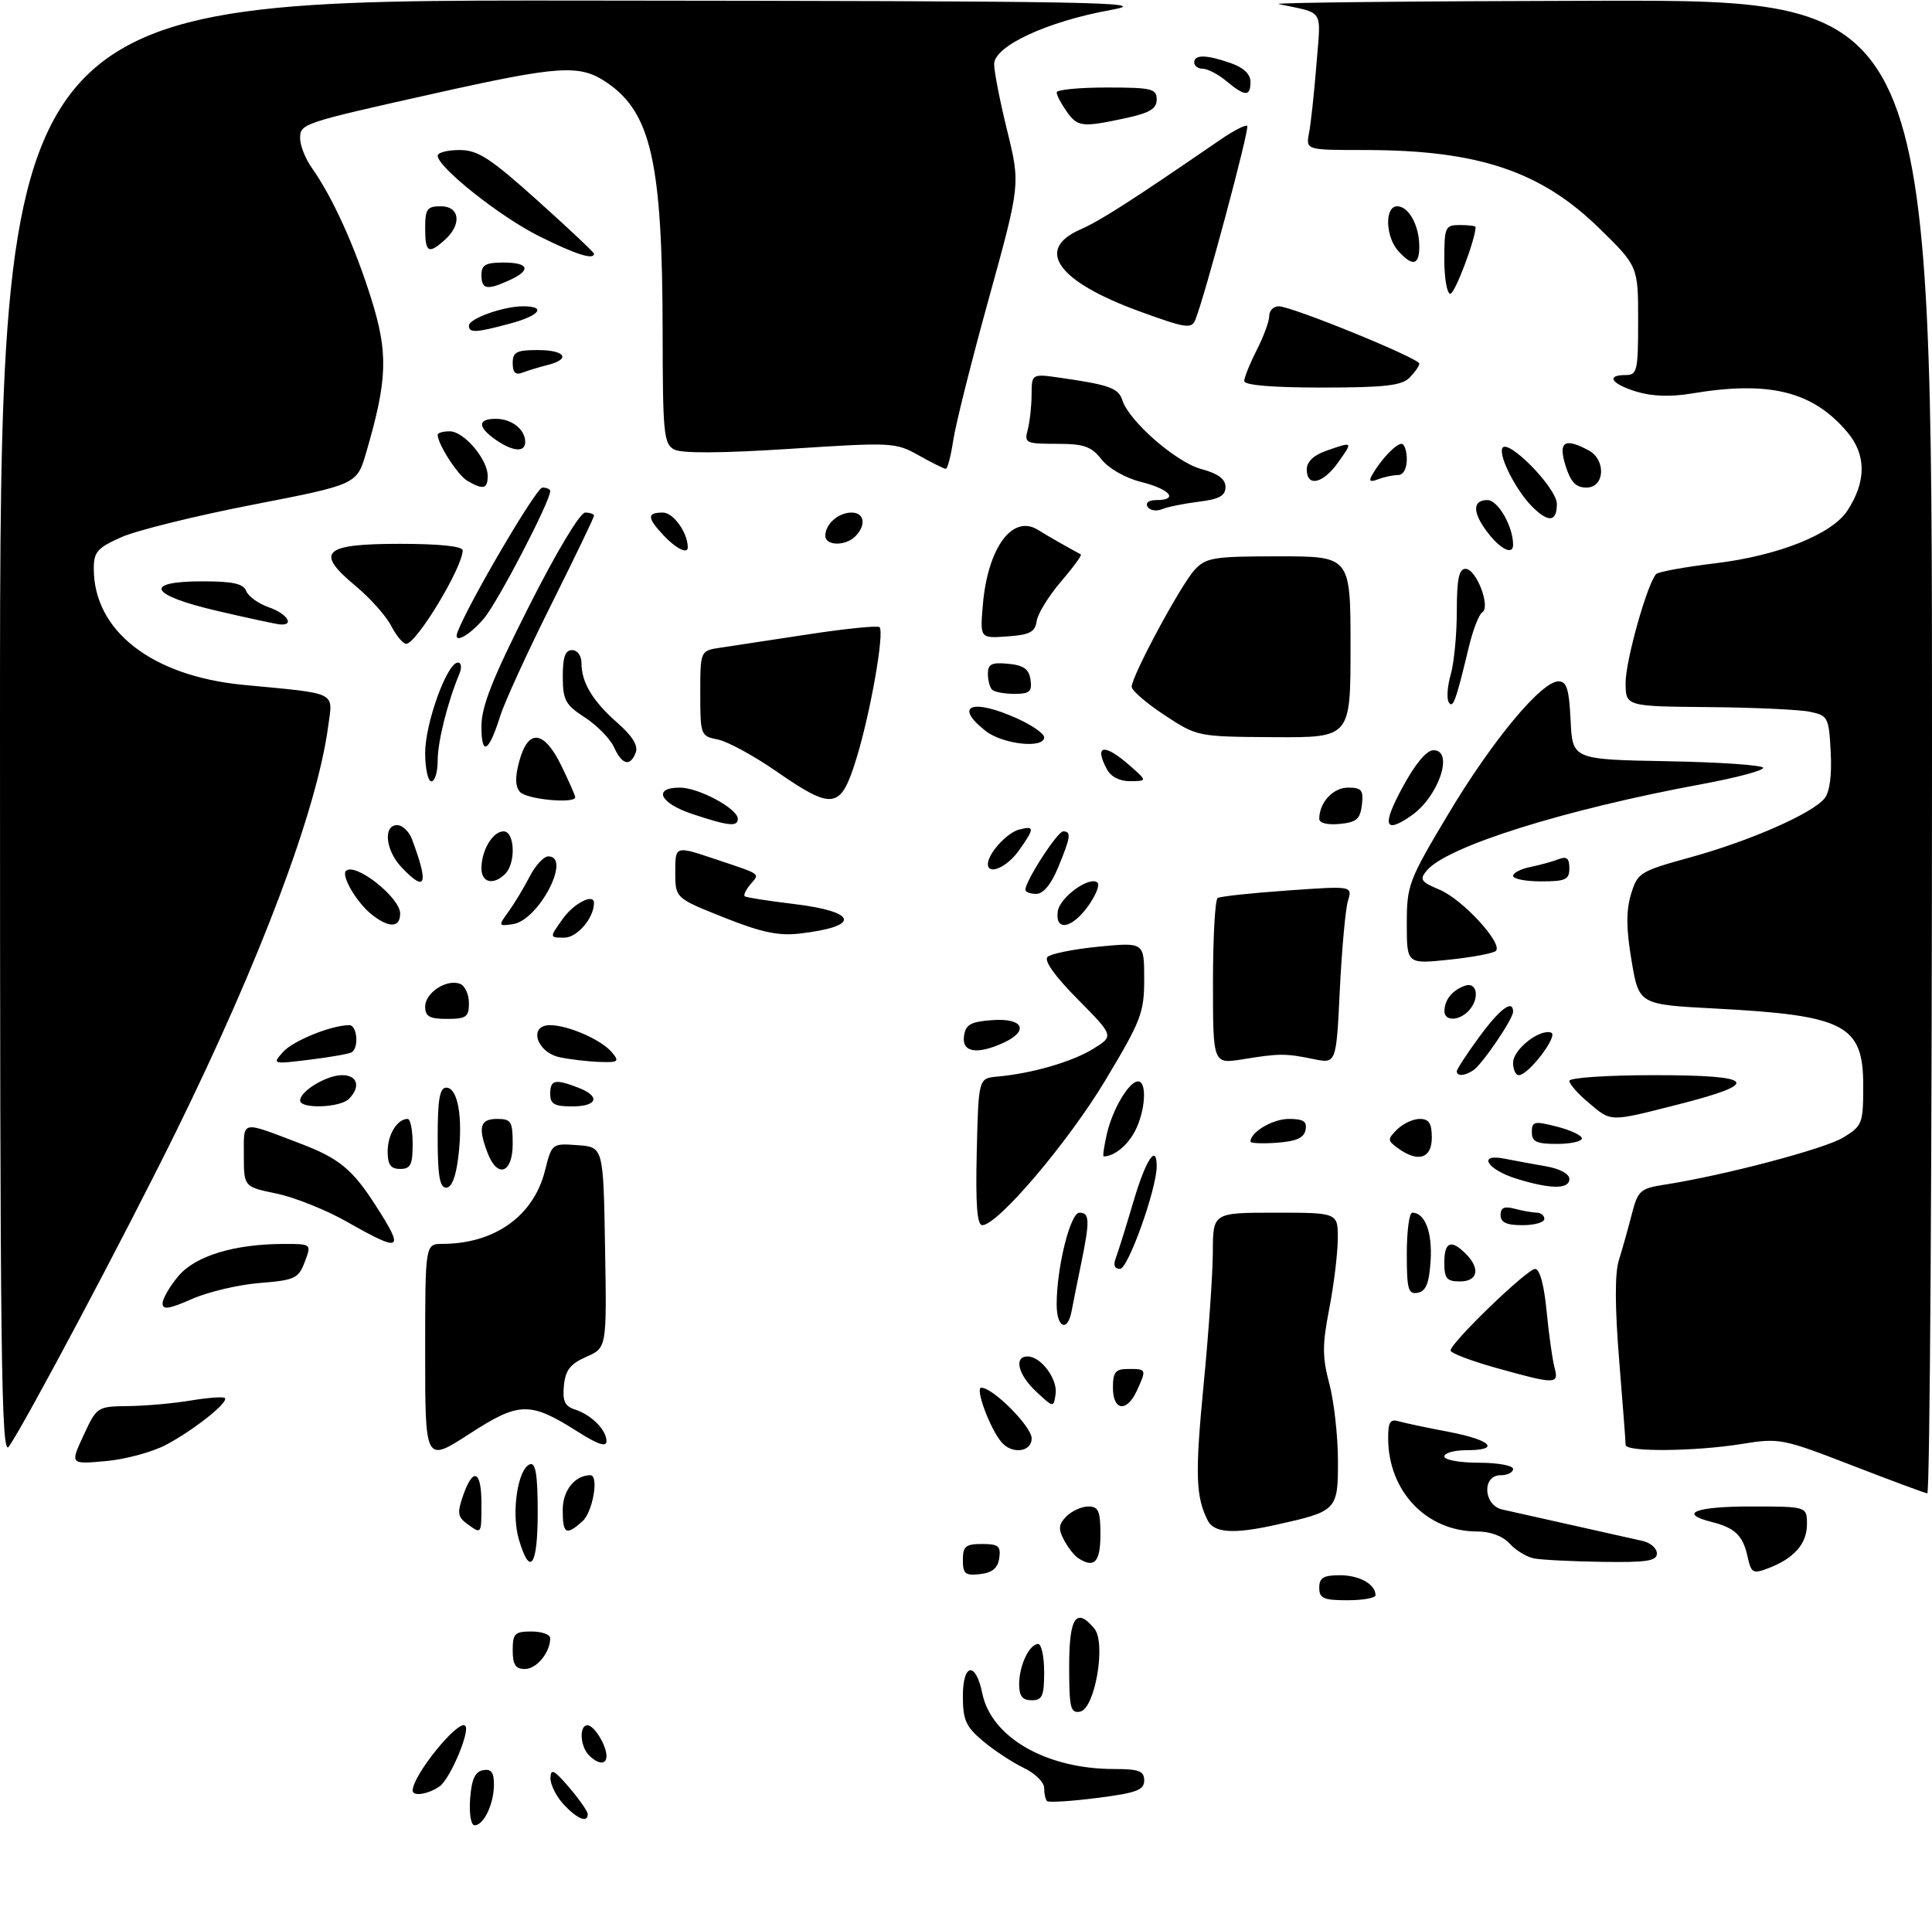 <?xml version="1.0" encoding="UTF-8" standalone="no"?>
<!DOCTYPE svg PUBLIC "-//W3C//DTD SVG 1.1//EN" "http://www.w3.org/Graphics/SVG/1.1/DTD/svg11.dtd" >
<svg xmlns="http://www.w3.org/2000/svg" xmlns:xlink="http://www.w3.org/1999/xlink" version="1.1" viewBox="0 0 309 306">
 <g >
 <path fill="currentColor"
d=" M 75.19 287.76 C 75.42 284.66 75.97 283.43 77.25 283.19 C 78.56 282.94 79.00 283.52 79.00 285.49 C 79.00 288.58 77.37 292.00 75.91 292.00 C 75.32 292.00 75.02 290.18 75.19 287.76 Z  M 90.17 288.69 C 88.98 287.41 88.02 285.50 88.04 284.44 C 88.07 282.85 88.62 283.13 91.04 285.96 C 92.67 287.87 94.00 289.78 94.00 290.21 C 94.00 291.67 92.36 291.02 90.17 288.69 Z  M 167.46 288.13 C 167.21 287.87 167.00 286.93 167.00 286.02 C 167.00 285.11 165.52 283.67 163.72 282.81 C 161.92 281.95 158.99 280.02 157.22 278.53 C 154.47 276.22 154.00 275.16 154.00 271.33 C 154.00 266.04 156.06 265.76 157.11 270.91 C 158.56 277.95 167.34 283.00 178.18 283.00 C 182.19 283.00 183.00 283.31 183.00 284.84 C 183.00 286.37 181.76 286.83 175.46 287.63 C 171.31 288.16 167.71 288.38 167.46 288.13 Z  M 66.00 286.45 C 66.00 284.01 73.32 274.98 74.41 276.08 C 75.23 276.91 72.03 284.50 70.35 285.74 C 68.59 287.02 66.00 287.45 66.00 286.45 Z  M 94.20 280.80 C 92.77 279.37 92.60 276.00 93.96 276.00 C 95.02 276.00 97.00 279.22 97.00 280.93 C 97.00 282.35 95.69 282.29 94.20 280.80 Z  M 171.00 266.57 C 171.00 258.72 172.13 257.04 175.03 260.54 C 176.94 262.84 175.13 273.37 172.75 273.82 C 171.21 274.11 171.00 273.25 171.00 266.57 Z  M 163.00 269.43 C 163.00 266.46 164.63 263.00 166.04 263.00 C 166.57 263.00 167.00 265.02 167.00 267.50 C 167.00 271.33 166.70 272.00 165.00 272.00 C 163.52 272.00 163.00 271.33 163.00 269.43 Z  M 82.00 264.00 C 82.00 261.33 82.33 261.00 85.00 261.00 C 86.65 261.00 88.00 261.48 88.00 262.07 C 88.00 264.35 85.83 267.00 83.96 267.00 C 82.45 267.00 82.00 266.32 82.00 264.00 Z  M 211.00 254.00 C 211.00 252.40 211.67 252.00 214.30 252.00 C 217.43 252.00 220.00 253.44 220.00 255.20 C 220.00 255.64 217.97 256.00 215.50 256.00 C 211.67 256.00 211.00 255.70 211.00 254.00 Z  M 154.00 249.57 C 154.00 247.37 154.44 247.00 157.07 247.00 C 159.68 247.00 160.09 247.34 159.82 249.25 C 159.59 250.86 158.72 251.59 156.75 251.82 C 154.38 252.09 154.00 251.78 154.00 249.57 Z  M 279.50 249.02 C 278.76 245.64 277.49 244.41 273.74 243.47 C 268.34 242.11 271.16 241.00 280.00 241.00 C 289.00 241.00 289.00 241.00 289.00 243.85 C 289.00 246.97 286.94 249.31 282.82 250.88 C 280.35 251.82 280.09 251.67 279.50 249.02 Z  M 82.98 246.25 C 81.74 242.03 82.81 234.90 84.78 234.24 C 85.67 233.94 86.00 236.00 86.00 241.92 C 86.00 250.59 84.77 252.35 82.98 246.25 Z  M 172.40 249.23 C 171.79 248.83 170.78 247.52 170.15 246.32 C 169.23 244.57 169.32 243.83 170.57 242.57 C 171.44 241.71 173.01 241.00 174.07 241.00 C 175.69 241.00 176.00 241.72 176.00 245.50 C 176.00 249.93 175.00 250.97 172.40 249.23 Z  M 245.35 249.31 C 244.17 249.08 242.42 248.01 241.45 246.94 C 240.36 245.74 238.39 245.00 236.25 245.00 C 228.19 245.00 222.08 238.63 222.02 230.18 C 222.00 227.49 222.33 226.96 223.75 227.38 C 224.71 227.66 228.31 228.42 231.75 229.07 C 238.55 230.37 240.09 232.00 234.50 232.00 C 232.57 232.00 231.00 232.45 231.00 233.00 C 231.00 233.55 233.47 234.00 236.50 234.00 C 239.53 234.00 242.00 234.45 242.00 235.00 C 242.00 235.55 241.10 236.00 240.00 236.00 C 237.01 236.00 237.23 240.78 240.25 241.48 C 241.49 241.76 246.55 242.90 251.50 244.00 C 256.45 245.10 261.51 246.24 262.75 246.52 C 263.99 246.81 265.00 247.70 265.00 248.52 C 265.00 249.72 263.37 249.97 256.25 249.86 C 251.44 249.79 246.53 249.54 245.35 249.31 Z  M 74.66 243.74 C 73.20 242.67 73.11 241.99 74.07 239.24 C 75.67 234.65 77.00 235.22 77.00 240.50 C 77.00 245.53 77.04 245.48 74.66 243.74 Z  M 90.00 241.54 C 90.00 238.43 91.95 236.00 94.43 236.00 C 95.82 236.00 94.82 241.86 93.17 243.35 C 90.53 245.73 90.00 245.43 90.00 241.54 Z  M 193.17 243.25 C 191.23 239.45 191.12 235.82 192.51 221.44 C 193.31 213.23 193.97 203.69 193.98 200.25 C 194.00 194.00 194.00 194.00 204.00 194.00 C 214.00 194.00 214.00 194.00 213.96 198.25 C 213.94 200.59 213.33 205.60 212.59 209.40 C 211.47 215.18 211.48 217.12 212.62 221.40 C 213.36 224.20 213.98 229.71 213.99 233.63 C 214.00 241.63 213.87 241.76 204.00 243.95 C 197.31 245.44 194.19 245.24 193.17 243.25 Z  M 296.13 234.40 C 285.11 230.13 284.57 230.03 278.63 230.99 C 271.10 232.21 260.00 232.31 260.00 231.15 C 260.00 230.68 259.53 224.54 258.96 217.52 C 258.28 209.11 258.26 203.69 258.91 201.63 C 259.45 199.91 260.37 196.63 260.96 194.34 C 261.96 190.44 262.31 190.13 266.27 189.51 C 275.78 188.03 291.80 183.80 294.80 181.98 C 297.86 180.11 298.00 179.75 298.00 173.67 C 298.00 163.94 295.09 162.43 274.31 161.34 C 262.13 160.70 262.13 160.70 260.95 153.70 C 260.09 148.59 260.06 145.74 260.85 143.09 C 261.90 139.60 262.23 139.40 270.44 137.13 C 279.86 134.53 289.80 130.17 291.80 127.74 C 292.63 126.74 293.00 124.06 292.80 120.34 C 292.51 114.76 292.37 114.48 289.50 113.87 C 287.85 113.52 280.54 113.18 273.25 113.12 C 260.00 113.00 260.00 113.00 260.00 109.19 C 260.00 105.67 263.46 93.35 264.88 91.84 C 265.22 91.47 269.49 90.70 274.36 90.11 C 284.40 88.90 292.98 85.48 295.46 81.70 C 298.51 77.05 298.51 72.76 295.47 69.15 C 289.96 62.59 282.97 60.86 270.50 62.96 C 267.23 63.51 264.20 63.41 261.75 62.66 C 257.70 61.42 256.77 60.00 260.00 60.00 C 261.85 60.00 262.00 59.33 262.00 51.29 C 262.00 42.59 262.00 42.59 255.70 36.44 C 246.39 27.35 236.31 24.00 218.28 24.00 C 208.84 24.00 208.84 24.00 209.37 21.25 C 209.66 19.74 210.19 14.81 210.55 10.29 C 211.27 1.22 211.90 2.22 204.50 0.65 C 203.40 0.42 226.46 0.18 255.75 0.12 C 309.00 0.00 309.00 0.00 309.00 119.50 C 309.00 185.22 308.66 238.96 308.25 238.90 C 307.84 238.85 302.38 236.82 296.13 234.40 Z  M 13.36 229.63 C 15.48 225.05 15.55 225.00 20.50 224.94 C 23.25 224.91 27.75 224.51 30.50 224.05 C 33.25 223.59 35.71 223.41 35.96 223.65 C 36.64 224.30 31.08 228.73 26.57 231.13 C 24.41 232.28 20.07 233.46 16.93 233.74 C 11.21 234.26 11.21 234.26 13.36 229.63 Z  M 68.00 216.48 C 68.00 199.00 68.00 199.00 70.75 198.99 C 79.11 198.98 85.33 194.54 87.16 187.29 C 88.26 182.92 88.28 182.90 92.38 183.20 C 96.50 183.50 96.50 183.50 96.77 199.56 C 97.05 215.62 97.05 215.62 93.77 217.06 C 91.21 218.19 90.43 219.19 90.19 221.66 C 89.95 224.13 90.34 224.97 91.94 225.48 C 94.57 226.32 97.00 228.75 97.00 230.55 C 97.00 231.54 95.63 231.09 92.39 229.03 C 84.74 224.18 83.06 224.21 75.04 229.41 C 68.00 233.96 68.00 233.96 68.00 216.48 Z  M 0.00 116.72 C 0.00 0.00 0.00 0.00 92.75 0.09 C 175.84 0.17 184.69 0.33 177.68 1.59 C 167.47 3.44 159.00 7.37 159.00 10.27 C 159.00 11.45 159.94 16.25 161.10 20.95 C 163.19 29.50 163.19 29.50 158.17 47.69 C 155.40 57.69 152.83 67.93 152.46 70.44 C 152.08 72.95 151.55 75.00 151.27 75.00 C 151.00 75.00 149.06 74.04 146.96 72.86 C 143.25 70.77 142.70 70.74 126.40 71.80 C 115.43 72.51 109.02 72.55 107.83 71.91 C 106.16 71.02 106.00 69.34 105.98 53.21 C 105.95 26.00 104.15 17.99 97.00 13.17 C 92.70 10.27 89.50 10.48 69.50 14.95 C 48.28 19.69 48.00 19.78 48.00 22.13 C 48.00 23.27 48.84 25.39 49.87 26.85 C 53.17 31.52 56.70 39.28 59.34 47.67 C 62.12 56.50 61.99 60.65 58.57 72.39 C 57.08 77.50 57.08 77.50 40.49 80.73 C 31.36 82.50 21.90 84.84 19.45 85.92 C 15.57 87.64 15.00 88.28 15.00 90.98 C 15.00 100.93 24.29 108.15 38.90 109.56 C 54.25 111.03 53.25 110.53 52.47 116.32 C 50.66 129.65 41.67 153.56 28.10 181.14 C 19.99 197.62 4.02 227.70 1.41 231.43 C 0.19 233.17 0.00 217.40 0.00 116.72 Z  M 160.14 230.67 C 158.28 228.43 155.92 222.00 156.95 222.00 C 158.82 222.00 165.00 228.22 165.00 230.10 C 165.00 232.32 161.82 232.70 160.14 230.67 Z  M 165.75 222.65 C 162.83 219.94 162.10 217.00 164.35 217.00 C 166.49 217.00 169.19 220.63 168.83 223.02 C 168.50 225.21 168.50 225.21 165.75 222.65 Z  M 178.00 222.00 C 178.00 219.47 178.39 219.00 180.50 219.00 C 183.37 219.00 183.39 219.05 181.84 222.45 C 180.23 225.99 178.00 225.72 178.00 222.00 Z  M 239.25 218.82 C 235.26 217.70 232.00 216.46 232.00 216.05 C 232.00 214.82 244.24 203.00 245.52 203.00 C 246.26 203.00 246.96 205.54 247.36 209.75 C 247.72 213.46 248.29 217.51 248.62 218.75 C 249.37 221.50 248.84 221.50 239.25 218.82 Z  M 169.00 208.67 C 169.00 202.78 171.18 194.00 172.64 194.00 C 174.29 194.00 174.33 195.25 172.91 202.17 C 172.31 205.10 171.62 208.51 171.39 209.75 C 170.73 213.20 169.00 212.42 169.00 208.67 Z  M 26.00 208.52 C 26.00 207.77 27.14 205.80 28.52 204.15 C 31.26 200.90 37.51 199.00 45.46 199.00 C 49.83 199.00 49.83 199.00 48.74 201.88 C 47.74 204.53 47.17 204.79 41.52 205.25 C 38.14 205.52 33.27 206.67 30.69 207.81 C 27.07 209.41 26.00 209.58 26.00 208.52 Z  M 225.00 200.57 C 225.00 196.96 225.39 194.00 225.88 194.00 C 227.90 194.00 229.10 197.13 228.81 201.66 C 228.58 205.31 228.07 206.56 226.75 206.81 C 225.23 207.10 225.00 206.29 225.00 200.57 Z  M 231.00 202.00 C 231.00 198.66 232.07 198.21 234.43 200.57 C 236.80 202.94 236.37 205.00 233.50 205.00 C 231.39 205.00 231.00 204.53 231.00 202.00 Z  M 178.46 201.25 C 178.83 200.29 180.09 196.24 181.27 192.25 C 183.25 185.52 185.00 182.86 185.00 186.58 C 185.00 190.18 180.43 202.98 179.14 202.99 C 178.26 203.00 178.02 202.39 178.46 201.25 Z  M 55.50 195.46 C 52.20 193.58 47.14 191.55 44.25 190.95 C 39.00 189.86 39.00 189.86 39.00 184.81 C 39.00 179.15 38.42 179.28 47.88 182.88 C 54.26 185.30 56.35 187.02 60.15 192.95 C 64.76 200.14 64.23 200.42 55.50 195.46 Z  M 156.22 184.25 C 156.50 172.50 156.50 172.50 159.50 172.23 C 165.02 171.74 171.47 169.87 174.84 167.79 C 178.17 165.73 178.17 165.73 172.38 159.87 C 168.72 156.18 166.93 153.67 167.54 153.08 C 168.07 152.57 171.76 151.83 175.75 151.44 C 183.00 150.74 183.00 150.74 183.00 156.61 C 183.00 162.03 182.52 163.27 176.75 172.88 C 170.79 182.79 159.57 196.00 157.10 196.00 C 156.27 196.00 156.02 192.66 156.22 184.25 Z  M 240.00 194.38 C 240.00 193.19 240.60 192.93 242.25 193.37 C 243.49 193.70 245.06 193.98 245.75 193.99 C 246.44 193.99 247.00 194.45 247.00 195.00 C 247.00 195.55 245.43 196.00 243.50 196.00 C 240.94 196.00 240.00 195.56 240.00 194.38 Z  M 70.00 182.00 C 70.00 175.88 70.32 174.00 71.38 174.00 C 73.22 174.00 74.06 178.72 73.32 184.93 C 72.93 188.25 72.25 190.00 71.36 190.00 C 70.33 190.00 70.00 188.08 70.00 182.00 Z  M 242.56 188.57 C 237.81 187.10 236.24 184.48 240.63 185.36 C 242.21 185.67 245.19 186.22 247.25 186.58 C 249.47 186.96 251.00 187.79 251.00 188.61 C 251.00 190.27 248.01 190.26 242.56 188.57 Z  M 62.00 184.20 C 62.00 181.50 63.54 179.00 65.20 179.00 C 65.64 179.00 66.00 180.80 66.00 183.00 C 66.00 186.33 65.67 187.00 64.00 187.00 C 62.48 187.00 62.00 186.33 62.00 184.20 Z  M 77.98 184.43 C 76.41 180.31 76.78 179.00 79.50 179.00 C 81.75 179.00 82.00 179.40 82.00 183.00 C 82.00 187.71 79.55 188.58 77.98 184.43 Z  M 177.01 181.48 C 177.91 177.49 180.56 173.00 182.02 173.00 C 183.49 173.00 183.20 177.71 181.54 180.93 C 180.34 183.25 178.18 185.00 176.52 185.00 C 176.35 185.00 176.57 183.41 177.01 181.48 Z  M 223.58 183.68 C 221.89 182.45 221.88 182.26 223.46 180.68 C 224.39 179.76 226.01 179.00 227.07 179.00 C 228.55 179.00 229.00 179.70 229.00 182.00 C 229.00 185.34 226.79 186.03 223.58 183.68 Z  M 200.00 182.63 C 200.00 181.10 203.56 179.00 206.14 179.00 C 208.46 179.00 209.07 179.40 208.81 180.75 C 208.57 182.03 207.34 182.58 204.24 182.81 C 201.91 182.98 200.00 182.90 200.00 182.63 Z  M 245.00 181.11 C 245.00 179.39 245.38 179.31 249.00 180.23 C 251.20 180.79 253.00 181.64 253.00 182.12 C 253.00 182.60 251.20 183.00 249.00 183.00 C 245.74 183.00 245.00 182.65 245.00 181.11 Z  M 254.08 176.41 C 252.38 174.99 251.00 173.41 251.00 172.91 C 251.00 172.41 257.08 172.00 264.58 172.00 C 280.83 172.00 281.87 173.26 268.43 176.68 C 257.30 179.51 257.77 179.52 254.08 176.41 Z  M 48.00 176.06 C 48.00 174.55 52.23 172.00 54.72 172.00 C 57.19 172.00 57.72 173.88 55.80 175.80 C 54.38 177.22 48.00 177.43 48.00 176.06 Z  M 88.00 175.00 C 88.00 172.75 88.75 172.57 92.43 173.98 C 96.10 175.37 95.60 177.00 91.50 177.00 C 88.67 177.00 88.00 176.62 88.00 175.00 Z  M 233.00 171.38 C 233.00 171.05 234.61 168.57 236.59 165.88 C 239.91 161.35 242.00 159.80 242.00 161.86 C 242.00 163.01 237.04 170.31 235.62 171.23 C 234.24 172.14 233.00 172.21 233.00 171.38 Z  M 242.00 170.02 C 242.00 167.90 246.20 164.57 248.08 165.19 C 249.33 165.61 244.47 172.00 242.91 172.00 C 242.41 172.00 242.00 171.11 242.00 170.02 Z  M 45.27 168.29 C 46.87 166.49 53.03 164.00 55.87 164.00 C 57.12 164.00 57.44 167.61 56.25 168.34 C 55.84 168.59 52.80 169.13 49.50 169.53 C 43.57 170.26 43.52 170.24 45.27 168.29 Z  M 89.50 169.13 C 85.78 168.33 84.48 164.00 87.96 164.00 C 90.86 164.00 96.22 166.35 97.87 168.35 C 99.11 169.83 98.90 169.99 95.87 169.88 C 94.02 169.82 91.15 169.48 89.50 169.13 Z  M 194.00 157.17 C 194.00 149.99 194.34 143.91 194.75 143.66 C 195.16 143.40 200.18 142.86 205.90 142.46 C 216.31 141.72 216.31 141.72 215.59 144.11 C 215.19 145.42 214.61 151.83 214.29 158.33 C 213.72 170.17 213.72 170.17 210.11 169.43 C 205.59 168.50 204.61 168.51 198.75 169.46 C 194.00 170.23 194.00 170.23 194.00 157.17 Z  M 154.18 165.75 C 154.45 163.88 155.22 163.45 158.75 163.19 C 163.68 162.84 164.66 164.92 160.45 166.84 C 156.23 168.76 153.81 168.34 154.18 165.75 Z  M 68.00 161.04 C 68.00 158.81 71.43 156.57 73.58 157.39 C 74.36 157.69 75.00 159.08 75.00 160.47 C 75.00 162.69 74.58 163.00 71.50 163.00 C 68.69 163.00 68.00 162.61 68.00 161.04 Z  M 231.02 161.75 C 231.04 159.95 232.24 158.45 234.25 157.71 C 236.32 156.94 236.72 159.88 234.80 161.80 C 233.23 163.37 231.00 163.34 231.02 161.75 Z  M 225.00 147.78 C 225.00 141.60 225.29 140.84 231.64 130.22 C 238.66 118.47 246.53 109.00 249.26 109.00 C 250.58 109.00 250.96 110.24 251.20 115.25 C 251.50 121.50 251.50 121.50 266.75 121.78 C 275.14 121.93 282.00 122.41 282.00 122.84 C 282.00 123.28 277.61 124.44 272.25 125.43 C 250.15 129.52 231.36 135.42 228.17 139.29 C 227.00 140.70 227.27 141.09 230.24 142.33 C 233.92 143.86 240.45 150.98 239.24 152.13 C 238.83 152.51 235.46 153.14 231.75 153.53 C 225.00 154.23 225.00 154.23 225.00 147.78 Z  M 90.00 147.00 C 91.78 144.49 95.00 142.86 95.00 144.45 C 95.00 146.85 92.32 150.00 90.27 150.00 C 87.86 150.00 87.86 150.00 90.00 147.00 Z  M 115.75 146.76 C 108.00 143.67 108.00 143.67 108.00 139.48 C 108.00 135.30 108.00 135.30 114.25 137.39 C 121.99 139.99 121.53 139.66 120.00 141.50 C 119.29 142.35 118.89 143.20 119.11 143.38 C 119.32 143.57 122.84 144.12 126.92 144.61 C 137.25 145.85 137.73 148.21 127.88 149.35 C 124.50 149.74 121.73 149.15 115.75 146.76 Z  M 59.37 146.23 C 57.02 144.33 54.55 140.11 55.33 139.33 C 56.78 137.89 64.00 143.57 64.00 146.15 C 64.00 148.46 62.15 148.49 59.37 146.23 Z  M 81.33 145.84 C 82.26 144.55 83.78 142.04 84.70 140.25 C 85.62 138.46 86.96 137.00 87.69 137.00 C 91.49 137.00 86.15 147.25 82.03 147.84 C 79.69 148.18 79.67 148.13 81.33 145.84 Z  M 169.18 145.78 C 169.51 143.51 174.36 140.03 175.55 141.22 C 175.92 141.59 175.24 143.26 174.04 144.94 C 171.45 148.58 168.71 149.05 169.18 145.78 Z  M 164.00 142.34 C 164.00 140.93 169.13 133.00 170.04 133.00 C 171.37 133.00 171.26 133.86 169.25 138.74 C 168.13 141.45 166.87 142.99 165.75 143.00 C 164.79 143.00 164.00 142.70 164.00 142.34 Z  M 64.17 138.69 C 61.65 136.00 61.26 132.00 63.52 132.00 C 64.36 132.00 65.43 133.01 65.89 134.25 C 68.63 141.56 68.11 142.88 64.17 138.69 Z  M 77.00 138.93 C 77.00 136.03 78.80 133.00 80.54 133.00 C 82.34 133.00 82.54 138.06 80.80 139.80 C 78.94 141.66 77.00 141.22 77.00 138.93 Z  M 242.00 140.12 C 242.00 139.64 243.24 139.00 244.75 138.70 C 246.26 138.39 248.29 137.84 249.25 137.46 C 250.58 136.95 251.00 137.30 251.00 138.89 C 251.00 140.72 250.41 141.00 246.50 141.00 C 244.03 141.00 242.00 140.61 242.00 140.12 Z  M 158.00 138.22 C 158.00 136.58 161.03 133.23 162.97 132.72 C 165.51 132.05 165.51 132.48 162.93 136.10 C 161.03 138.76 158.00 140.07 158.00 138.22 Z  M 110.75 130.23 C 105.52 128.49 104.34 126.00 108.75 126.00 C 111.76 126.01 118.00 129.37 118.00 130.99 C 118.00 132.31 116.53 132.15 110.75 130.23 Z  M 211.00 131.00 C 211.00 128.39 213.20 126.00 215.60 126.00 C 217.77 126.00 218.09 126.39 217.82 128.75 C 217.55 131.04 216.96 131.55 214.25 131.81 C 212.32 132.00 211.00 131.67 211.00 131.00 Z  M 224.28 126.02 C 226.31 122.24 228.15 120.03 229.25 120.02 C 232.59 119.98 230.12 127.40 225.78 130.44 C 221.44 133.48 220.98 132.13 224.28 126.02 Z  M 83.15 126.68 C 82.38 125.76 82.36 124.27 83.08 121.68 C 84.50 116.52 87.03 116.83 89.80 122.53 C 91.01 125.02 92.00 127.27 92.00 127.53 C 92.00 128.63 84.15 127.88 83.15 126.68 Z  M 124.07 123.33 C 120.53 120.88 116.37 118.62 114.82 118.31 C 112.06 117.76 112.00 117.61 112.00 110.92 C 112.00 104.09 112.00 104.09 115.25 103.61 C 117.04 103.34 123.37 102.38 129.33 101.47 C 135.28 100.56 140.38 100.05 140.67 100.33 C 141.49 101.15 139.21 114.10 136.97 121.35 C 134.45 129.52 133.28 129.70 124.07 123.33 Z  M 68.00 120.44 C 68.00 115.69 71.51 106.00 73.23 106.00 C 73.78 106.00 73.89 106.78 73.49 107.75 C 71.58 112.34 70.00 118.64 70.00 121.66 C 70.00 123.50 69.55 125.00 69.00 125.00 C 68.45 125.00 68.00 122.95 68.00 120.44 Z  M 177.04 123.07 C 174.94 119.14 176.60 118.87 180.69 122.47 C 183.50 124.94 183.50 124.94 180.79 124.97 C 179.10 124.99 177.68 124.27 177.04 123.07 Z  M 98.20 119.53 C 97.58 118.18 95.49 116.04 93.55 114.78 C 90.43 112.76 90.02 112.01 90.01 108.25 C 90.00 105.13 90.40 104.00 91.50 104.00 C 92.35 104.00 93.00 104.90 93.00 106.07 C 93.00 109.19 94.79 112.16 98.74 115.63 C 101.13 117.72 102.10 119.29 101.68 120.38 C 100.80 122.70 99.50 122.38 98.20 119.53 Z  M 77.00 116.22 C 77.00 113.00 78.74 108.59 84.59 97.02 C 88.97 88.34 92.77 82.00 93.59 82.00 C 94.37 82.00 95.00 82.23 95.00 82.51 C 95.00 82.80 91.91 89.21 88.14 96.76 C 84.37 104.32 80.71 112.30 80.02 114.50 C 78.17 120.38 77.00 121.04 77.00 116.22 Z  M 157.63 116.93 C 152.44 112.84 155.48 111.67 162.75 114.97 C 165.09 116.03 167.00 117.37 167.00 117.95 C 167.00 119.81 160.37 119.08 157.63 116.93 Z  M 186.25 114.40 C 183.36 112.50 181.00 110.46 181.00 109.87 C 181.00 108.15 188.88 93.51 191.07 91.16 C 192.90 89.19 194.09 89.00 204.54 89.00 C 216.00 89.00 216.00 89.00 216.00 103.50 C 216.00 118.00 216.00 118.00 203.75 117.93 C 191.51 117.85 191.50 117.85 186.25 114.40 Z  M 231.71 112.34 C 231.35 111.76 231.49 109.76 232.03 107.90 C 232.56 106.04 233.00 101.47 233.00 97.76 C 233.00 92.63 233.34 91.00 234.40 91.00 C 236.12 91.00 238.45 97.10 237.07 97.96 C 236.54 98.28 235.57 100.79 234.92 103.52 C 232.84 112.18 232.38 113.43 231.71 112.34 Z  M 158.67 110.33 C 158.30 109.97 158.00 108.81 158.00 107.77 C 158.00 106.23 158.62 105.93 161.25 106.19 C 163.74 106.43 164.57 107.03 164.82 108.75 C 165.09 110.64 164.67 111.00 162.24 111.00 C 160.64 111.00 159.03 110.70 158.67 110.33 Z  M 62.56 100.11 C 61.73 98.52 59.18 95.65 56.87 93.74 C 50.31 88.29 51.67 87.00 63.97 87.00 C 70.25 87.00 74.00 87.39 74.00 88.04 C 74.00 90.76 66.60 103.00 64.96 103.00 C 64.46 103.00 63.38 101.70 62.56 100.11 Z  M 73.17 101.13 C 74.95 96.44 85.78 78.00 86.74 78.00 C 87.43 78.00 88.00 78.25 88.00 78.56 C 88.00 80.20 79.66 96.25 77.43 98.90 C 75.01 101.77 72.40 103.14 73.17 101.13 Z  M 157.19 96.81 C 157.96 87.64 161.92 82.23 166.00 84.76 C 167.63 85.77 169.94 87.10 172.87 88.70 C 173.07 88.81 171.63 90.78 169.67 93.07 C 167.71 95.36 165.97 98.19 165.80 99.37 C 165.55 101.11 164.71 101.56 161.12 101.81 C 156.74 102.13 156.74 102.13 157.19 96.81 Z  M 34.75 97.73 C 23.88 95.20 22.78 93.00 32.39 93.00 C 37.24 93.00 38.93 93.37 39.38 94.55 C 39.71 95.40 41.33 96.57 42.99 97.15 C 45.95 98.18 47.19 100.11 44.75 99.89 C 44.06 99.82 39.56 98.85 34.75 97.73 Z  M 106.17 85.69 C 103.47 82.81 103.44 82.00 106.02 82.00 C 107.70 82.00 110.00 85.22 110.00 87.57 C 110.00 88.69 108.14 87.78 106.17 85.69 Z  M 238.07 85.37 C 235.49 82.08 235.42 80.00 237.90 80.00 C 239.59 80.00 242.00 84.21 242.00 87.15 C 242.00 88.82 240.11 87.96 238.07 85.37 Z  M 132.00 85.70 C 132.00 83.84 134.09 82.00 136.20 82.00 C 138.26 82.00 138.58 84.02 136.80 85.80 C 135.20 87.40 132.00 87.33 132.00 85.70 Z  M 245.05 81.05 C 242.55 78.55 239.77 73.18 240.25 71.76 C 240.89 69.82 249.00 78.02 249.00 80.62 C 249.00 83.51 247.66 83.66 245.05 81.05 Z  M 183.54 81.07 C 183.16 80.44 183.74 80.00 184.94 80.00 C 188.57 80.00 187.15 78.27 182.58 77.12 C 180.00 76.48 177.33 74.96 176.18 73.50 C 174.53 71.40 173.37 71.00 168.99 71.00 C 164.06 71.00 163.80 70.87 164.37 68.75 C 164.70 67.51 164.98 64.99 164.99 63.14 C 165.00 59.77 165.00 59.77 169.75 60.46 C 177.45 61.57 178.90 62.10 179.51 64.03 C 180.57 67.37 188.10 73.95 192.11 75.03 C 194.83 75.76 196.00 76.63 196.00 77.91 C 196.00 79.31 195.01 79.86 191.75 80.26 C 189.41 80.55 186.76 81.08 185.85 81.46 C 184.94 81.83 183.91 81.66 183.54 81.07 Z  M 74.75 76.92 C 73.21 76.02 70.00 71.04 70.00 69.55 C 70.00 69.25 70.87 69.00 71.93 69.00 C 74.20 69.00 78.00 73.47 78.00 76.13 C 78.00 78.23 77.29 78.40 74.75 76.92 Z  M 250.39 74.50 C 249.19 70.66 250.22 69.98 254.07 72.04 C 256.91 73.56 256.67 78.00 253.74 78.00 C 252.04 78.00 251.22 77.14 250.39 74.50 Z  M 209.00 75.10 C 209.00 73.86 210.11 72.81 212.15 72.10 C 216.43 70.61 216.42 70.60 214.00 74.00 C 211.59 77.39 209.00 77.96 209.00 75.10 Z  M 219.49 75.92 C 220.86 73.53 223.26 71.00 224.15 71.00 C 224.62 71.00 225.00 72.12 225.00 73.50 C 225.00 74.99 224.43 76.00 223.58 76.00 C 222.80 76.00 221.38 76.30 220.42 76.67 C 219.10 77.17 218.87 76.99 219.49 75.92 Z  M 79.25 70.33 C 76.36 68.31 76.38 67.00 79.30 67.00 C 81.84 67.00 84.00 68.70 84.00 70.70 C 84.00 72.42 82.03 72.26 79.25 70.33 Z  M 199.00 60.96 C 199.00 60.39 199.90 58.16 201.00 56.00 C 202.10 53.84 203.00 51.39 203.00 50.54 C 203.00 49.69 203.68 49.00 204.52 49.00 C 206.61 49.00 227.00 57.32 227.00 58.17 C 227.00 58.55 226.29 59.56 225.43 60.43 C 224.17 61.69 221.39 62.00 211.43 62.00 C 203.49 62.00 199.00 61.62 199.00 60.96 Z  M 82.00 58.11 C 82.00 56.32 82.60 56.00 86.00 56.00 C 90.41 56.00 91.37 57.44 87.59 58.39 C 86.27 58.72 84.47 59.27 83.59 59.60 C 82.45 60.04 82.00 59.62 82.00 58.11 Z  M 75.00 52.10 C 75.00 50.97 80.50 49.00 83.65 49.00 C 87.49 49.00 86.33 50.50 81.49 51.79 C 76.08 53.24 75.00 53.29 75.00 52.10 Z  M 182.33 49.84 C 169.20 45.07 165.46 39.95 172.75 36.73 C 176.05 35.27 180.66 32.32 195.27 22.29 C 197.34 20.87 199.24 19.90 199.48 20.15 C 199.89 20.55 192.68 47.46 191.18 51.16 C 190.57 52.65 189.67 52.51 182.33 49.84 Z  M 231.00 41.50 C 231.00 36.30 231.14 36.00 233.50 36.00 C 234.88 36.00 236.00 36.14 236.00 36.32 C 236.00 38.24 232.69 47.00 231.96 47.00 C 231.43 47.00 231.00 44.52 231.00 41.50 Z  M 77.00 44.00 C 77.00 42.38 77.67 42.00 80.50 42.00 C 84.62 42.00 85.03 43.21 81.45 44.84 C 77.89 46.47 77.00 46.30 77.00 44.00 Z  M 223.65 40.17 C 221.57 37.87 221.44 33.00 223.46 33.00 C 225.31 33.00 227.00 36.08 227.00 39.43 C 227.00 42.46 225.94 42.69 223.65 40.17 Z  M 86.10 37.72 C 79.87 34.59 70.00 26.73 70.00 24.91 C 70.00 24.41 71.57 24.00 73.48 24.00 C 76.43 24.00 78.35 25.24 85.98 32.09 C 90.94 36.54 95.00 40.37 95.00 40.59 C 95.00 41.65 91.96 40.66 86.10 37.72 Z  M 68.00 36.50 C 68.00 33.43 68.31 33.00 70.50 33.00 C 73.54 33.00 73.90 35.87 71.17 38.35 C 68.53 40.73 68.00 40.43 68.00 36.50 Z  M 170.56 17.78 C 169.70 16.56 169.00 15.21 169.00 14.78 C 169.00 14.35 172.60 14.00 177.00 14.00 C 184.22 14.00 185.00 14.19 185.00 15.92 C 185.00 17.41 183.88 18.07 179.95 18.92 C 173.03 20.40 172.34 20.32 170.56 17.78 Z  M 196.14 12.97 C 194.84 11.89 193.15 11.00 192.39 11.00 C 191.63 11.00 191.00 10.55 191.00 10.00 C 191.00 8.70 192.94 8.73 196.85 10.10 C 198.89 10.81 200.00 11.86 200.00 13.10 C 200.00 15.49 199.13 15.46 196.14 12.97 Z "/>
</g>
</svg>